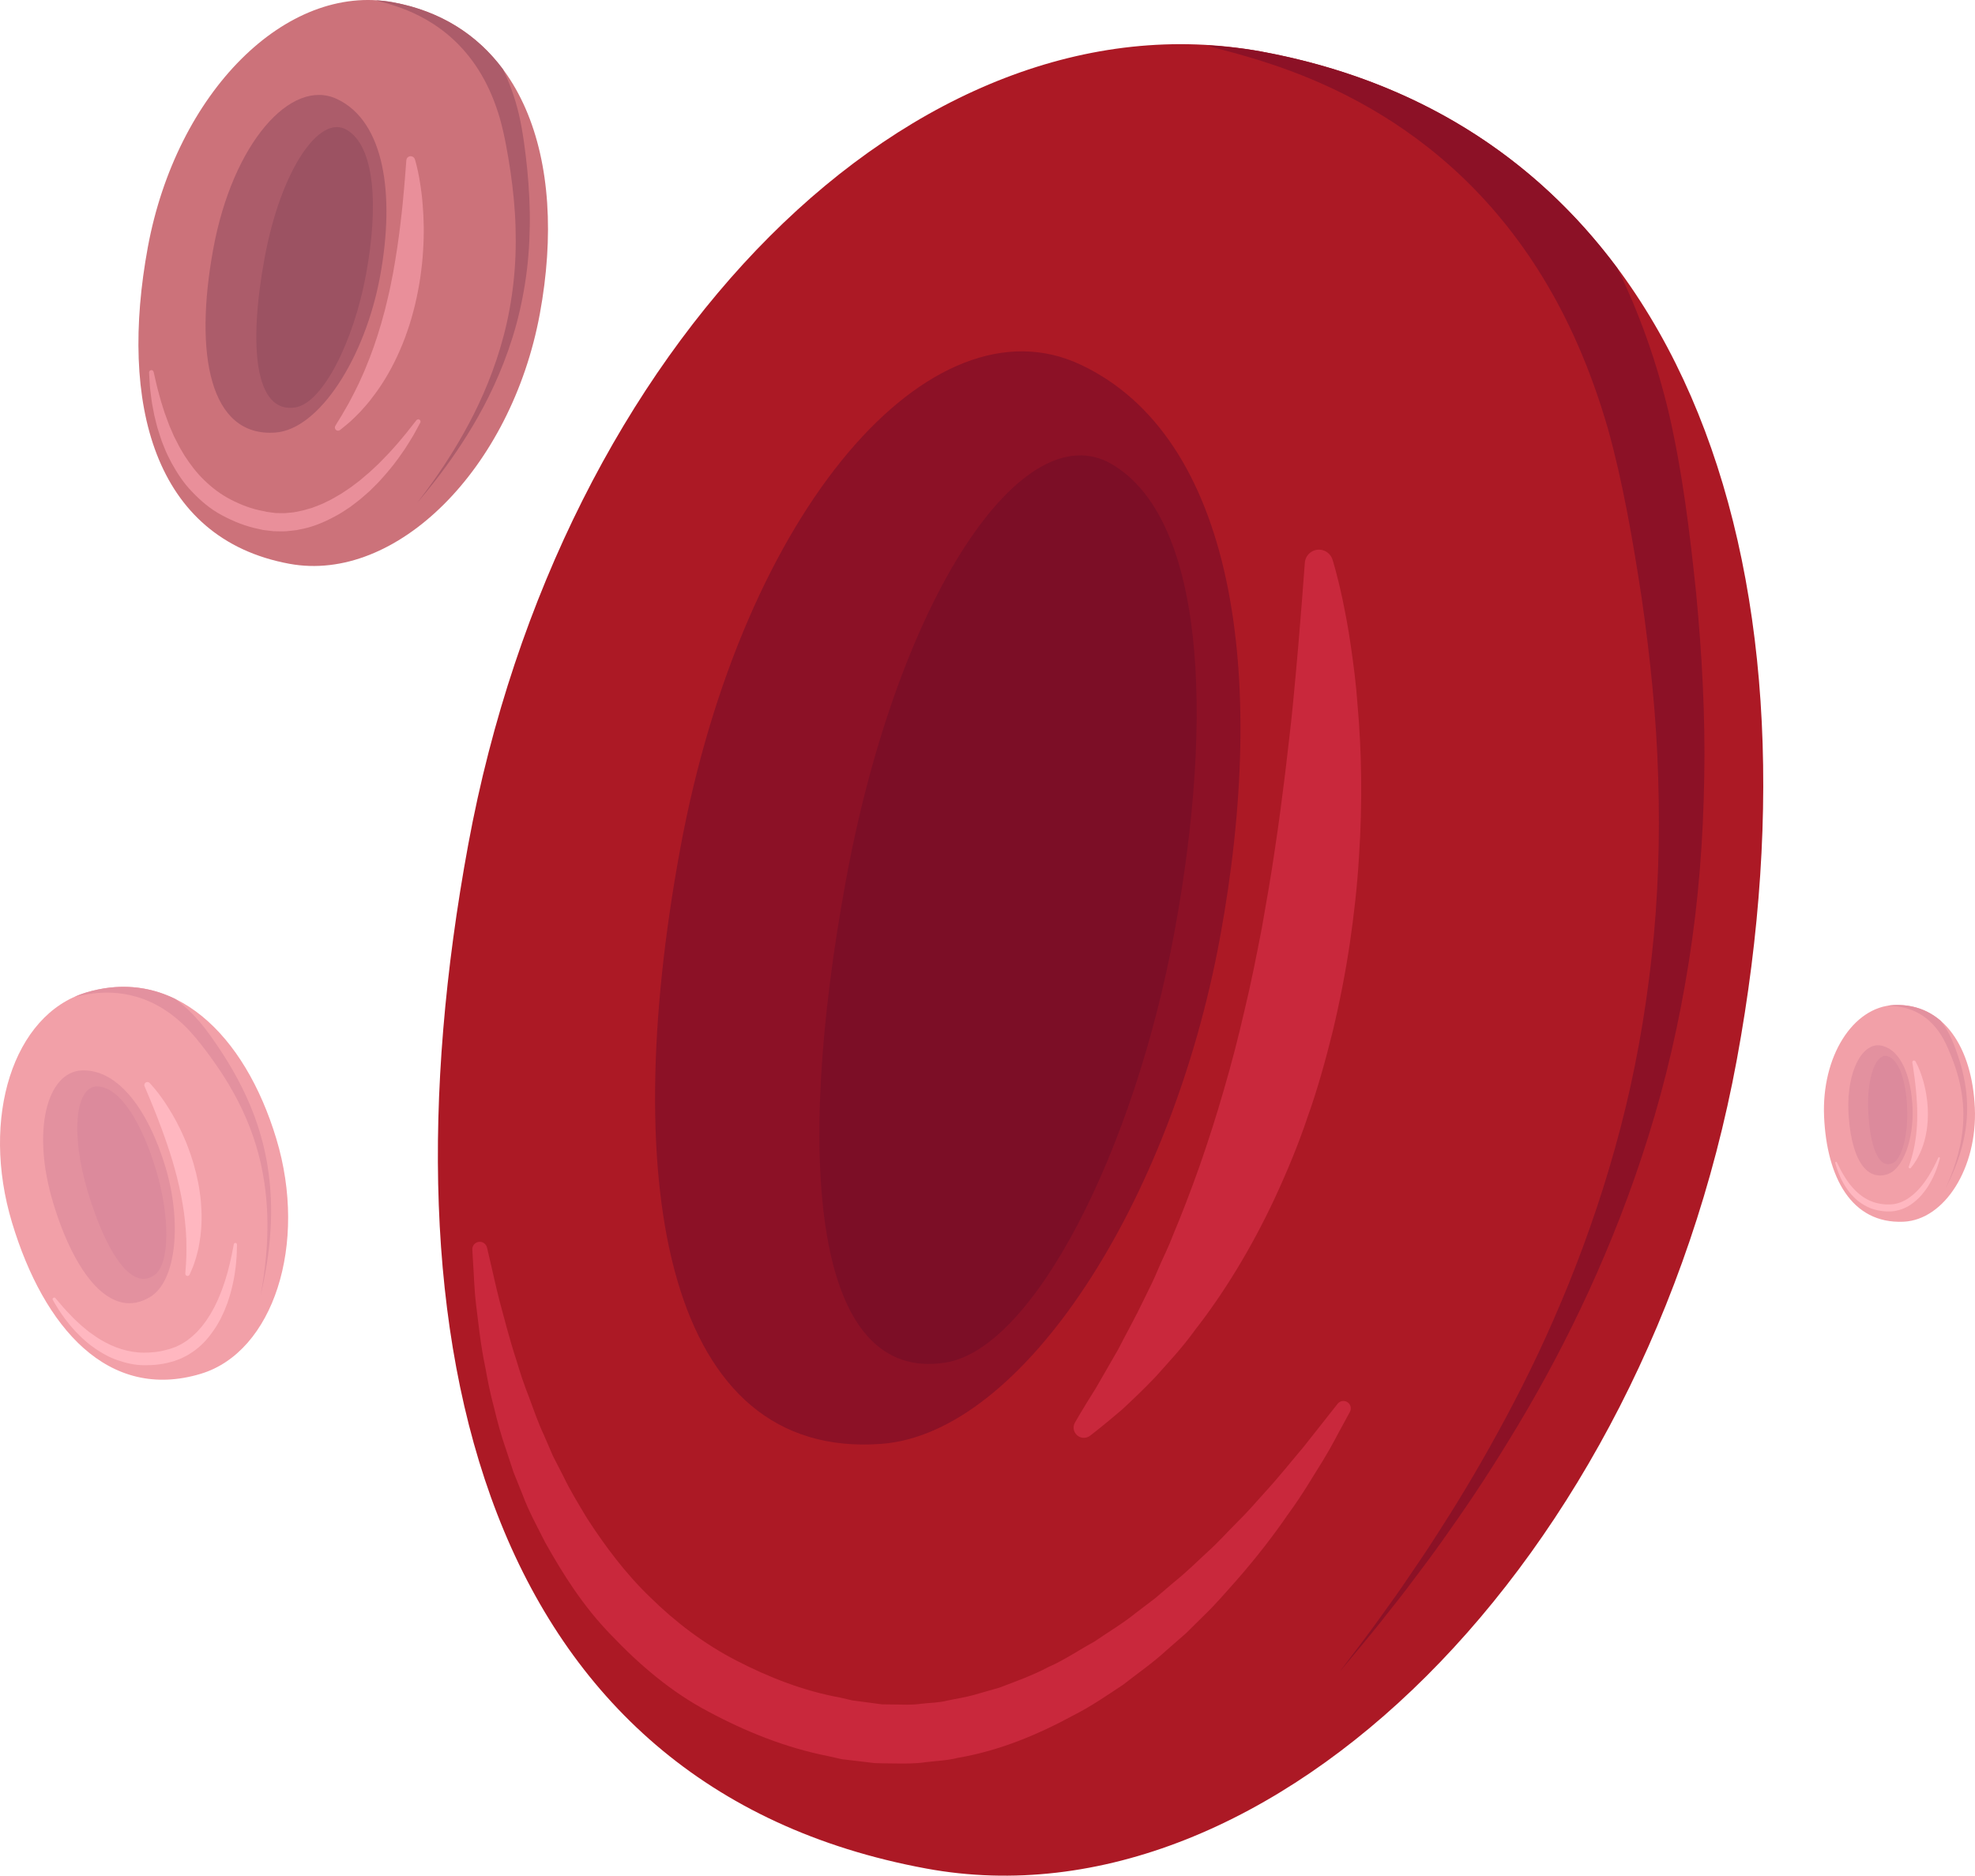 <?xml version="1.0" encoding="UTF-8" standalone="no"?>
<!--Designed by Vexels.com - 2017 All Rights Reserved - https://vexels.com/terms-and-conditions/-->

<svg
   xmlns:dc="http://purl.org/dc/elements/1.1/"
   xmlns:cc="http://creativecommons.org/ns#"
   xmlns:rdf="http://www.w3.org/1999/02/22-rdf-syntax-ns#"
   xmlns:svg="http://www.w3.org/2000/svg"
   xmlns="http://www.w3.org/2000/svg"
   xmlns:sodipodi="http://sodipodi.sourceforge.net/DTD/sodipodi-0.dtd"
   xmlns:inkscape="http://www.inkscape.org/namespaces/inkscape"
   version="1.1"
   id="Capa_1"
   x="0px"
   y="0px"
   width="1100.001"
   height="1044.822"
   viewBox="0 0 1100.001 1044.822"
   enable-background="new 0 0 1200 1200"
   xml:space="preserve"
   sodipodi:docname="hematopoietico.svg"
   inkscape:version="0.92.1 r15371"><defs
     id="defs61" /><sodipodi:namedview
     pagecolor="#ffffff"
     bordercolor="#666666"
     borderopacity="1"
     objecttolerance="10"
     gridtolerance="10"
     guidetolerance="10"
     inkscape:pageopacity="0"
     inkscape:pageshadow="2"
     inkscape:window-width="1680"
     inkscape:window-height="987"
     id="namedview59"
     showgrid="false"
     fit-margin-top="0"
     fit-margin-left="0"
     fit-margin-right="0"
     fit-margin-bottom="0"
     inkscape:zoom="0.19666667"
     inkscape:cx="550.00082"
     inkscape:cy="522.41083"
     inkscape:window-x="-8"
     inkscape:window-y="-8"
     inkscape:window-maximized="1"
     inkscape:current-layer="Capa_1" /><g
     id="g56"
     transform="translate(-49.999,-77.589)"><g
       id="g14"><path
         d="m 1149.916,694.682 c 1.479,33.326 -16.793,62.434 -39.741,63.45 -29.267,1.295 -42.75,-25.175 -44.227,-58.499 -1.475,-33.326 15.932,-61.164 38.88,-62.184 27.82,-1.231 43.614,23.905 45.088,57.233 z"
         id="path2"
         inkscape:connector-curvature="0"
         style="fill:#f2a0a8" /><path
         d="m 1073.067,725.024 c 0,0 0.142,0.294 0.413,0.845 0.272,0.549 0.656,1.375 1.175,2.383 0.535,0.995 1.146,2.205 1.956,3.55 0.385,0.681 0.813,1.39 1.31,2.109 0.479,0.729 0.96,1.507 1.55,2.256 0.278,0.381 0.565,0.773 0.86,1.169 0.315,0.377 0.637,0.759 0.968,1.147 0.633,0.799 1.369,1.539 2.11,2.313 1.532,1.484 3.242,2.945 5.206,4.119 1.943,1.193 4.098,2.171 6.4,2.756 2.297,0.587 4.718,0.952 7.168,0.834 l 0.809,0.002 0.977,-0.094 0.974,-0.092 0.814,-0.178 c 0.536,-0.117 1.071,-0.207 1.638,-0.423 0.547,-0.203 1.124,-0.323 1.646,-0.599 0.533,-0.25 1.076,-0.457 1.591,-0.738 0.515,-0.285 1.024,-0.569 1.535,-0.849 0.974,-0.652 1.954,-1.279 2.827,-2.039 0.925,-0.687 1.701,-1.539 2.541,-2.283 0.76,-0.828 1.566,-1.589 2.229,-2.443 0.349,-0.419 0.688,-0.828 1.025,-1.234 0.312,-0.424 0.621,-0.843 0.926,-1.254 0.641,-0.806 1.174,-1.646 1.709,-2.438 0.553,-0.78 0.989,-1.591 1.458,-2.335 0.474,-0.736 0.863,-1.475 1.242,-2.163 0.776,-1.363 1.359,-2.606 1.884,-3.614 0.972,-2.058 1.528,-3.231 1.528,-3.231 l 0.01,-0.021 c 0.116,-0.238 0.401,-0.342 0.645,-0.228 0.212,0.1 0.316,0.343 0.256,0.564 0,0 -0.086,0.315 -0.25,0.912 -0.179,0.593 -0.383,1.484 -0.75,2.582 -0.385,1.092 -0.788,2.447 -1.433,3.936 -0.593,1.507 -1.355,3.18 -2.304,4.951 -0.484,0.881 -0.967,1.814 -1.561,2.729 -0.293,0.461 -0.592,0.932 -0.892,1.405 -0.331,0.457 -0.669,0.924 -1.008,1.395 -0.657,0.964 -1.473,1.858 -2.247,2.814 -0.854,0.896 -1.704,1.836 -2.706,2.668 -1.931,1.712 -4.163,3.337 -6.758,4.419 -0.624,0.321 -1.313,0.498 -1.981,0.744 -0.646,0.259 -1.391,0.413 -2.126,0.572 -0.364,0.078 -0.74,0.166 -1.095,0.231 l -0.973,0.104 -0.974,0.105 -0.122,0.016 -0.144,0.01 h -0.032 l -0.065,-0.002 -0.262,0.003 -0.522,0.002 c -2.778,0.09 -5.588,-0.35 -8.252,-1.074 -2.683,-0.706 -5.131,-2.004 -7.303,-3.438 -2.211,-1.413 -4.005,-3.203 -5.582,-4.943 -0.752,-0.902 -1.515,-1.756 -2.119,-2.675 -0.313,-0.45 -0.621,-0.892 -0.926,-1.326 -0.271,-0.449 -0.539,-0.893 -0.803,-1.325 -0.539,-0.856 -0.994,-1.709 -1.401,-2.529 -0.433,-0.81 -0.79,-1.601 -1.107,-2.349 -0.687,-1.471 -1.131,-2.832 -1.538,-3.922 -0.392,-1.09 -0.599,-1.962 -0.784,-2.552 -0.174,-0.589 -0.266,-0.902 -0.266,-0.902 -0.078,-0.258 0.073,-0.529 0.329,-0.604 0.234,-0.071 0.477,0.041 0.579,0.252 z"
         id="path4"
         inkscape:connector-curvature="0"
         style="fill:#ffb7c0" /><path
         d="m 1115.206,694.552 c 0.776,17.519 -5.255,34.437 -14.144,37.188 -13.321,4.127 -20.544,-12.275 -21.55,-34.963 -1.006,-22.684 7.905,-38.98 18.373,-36.727 10.875,2.338 16.545,16.982 17.321,34.502 z"
         id="path6"
         inkscape:connector-curvature="0"
         style="fill:#e3919f" /><path
         d="m 1112.217,694.808 c 0.646,14.581 -2.854,28.597 -8.23,30.798 -8.064,3.303 -12.619,-10.416 -13.455,-29.301 -0.838,-18.882 4.42,-32.353 10.809,-30.373 6.638,2.051 10.231,14.291 10.876,28.876 z"
         id="path8"
         inkscape:connector-curvature="0"
         style="fill:#dc8a9c" /><path
         d="m 1116.813,668.766 c 0,0 0.514,0.858 1.228,2.395 0.35,0.771 0.78,1.711 1.199,2.813 0.43,1.1 0.898,2.351 1.321,3.737 0.9,2.767 1.738,6.063 2.317,9.668 0.306,1.8 0.522,3.68 0.681,5.594 0.149,1.918 0.217,3.875 0.203,5.835 -0.034,1.96 -0.115,3.924 -0.344,5.85 -0.188,1.926 -0.511,3.812 -0.892,5.618 -0.769,3.618 -1.892,6.905 -3.14,9.583 -0.572,1.359 -1.265,2.533 -1.832,3.576 -0.61,1.03 -1.191,1.895 -1.668,2.601 -1.021,1.379 -1.645,2.122 -1.645,2.122 -0.235,0.283 -0.658,0.319 -0.939,0.083 -0.214,-0.175 -0.288,-0.453 -0.214,-0.704 l 0.01,-0.036 c 0,0 0.275,-0.922 0.814,-2.459 0.239,-0.778 0.524,-1.724 0.853,-2.804 0.273,-1.1 0.636,-2.307 0.93,-3.648 0.161,-0.666 0.325,-1.358 0.445,-2.089 0.127,-0.729 0.32,-1.461 0.421,-2.239 0.269,-1.539 0.497,-3.167 0.692,-4.854 0.186,-1.69 0.335,-3.44 0.431,-5.223 0.101,-1.78 0.153,-3.599 0.149,-5.415 0.021,-1.817 -0.043,-3.642 -0.104,-5.439 -0.096,-1.795 -0.184,-3.566 -0.331,-5.283 -0.128,-1.716 -0.294,-3.375 -0.459,-4.955 -0.182,-1.575 -0.329,-3.077 -0.511,-4.458 -0.361,-2.761 -0.696,-5.073 -0.94,-6.698 -0.249,-1.62 -0.389,-2.546 -0.389,-2.546 -0.082,-0.506 0.265,-0.982 0.769,-1.063 0.386,-0.063 0.755,0.126 0.945,0.438 z"
         id="path10"
         inkscape:connector-curvature="0"
         style="fill:#ffb7c0" /><path
         d="m 1140.484,720.819 c -0.777,2.878 -1.604,5.492 -2.424,7.779 -0.4,1.149 -0.792,2.214 -1.179,3.193 -0.376,0.984 -0.73,1.884 -1.072,2.687 -0.66,1.616 -1.222,2.873 -1.608,3.726 -0.383,0.854 -0.587,1.312 -0.587,1.312 0,0 0.226,-0.447 0.647,-1.281 0.429,-0.837 1.047,-2.065 1.783,-3.654 0.382,-0.784 0.779,-1.669 1.2,-2.637 0.437,-0.962 0.88,-2.016 1.337,-3.148 0.928,-2.254 1.884,-4.844 2.808,-7.71 1.849,-5.728 3.448,-12.643 4.021,-20.211 0.294,-3.779 0.292,-7.717 0.014,-11.7 -0.274,-3.989 -0.878,-8.015 -1.731,-11.986 -0.835,-3.974 -1.973,-7.881 -3.235,-11.667 -1.302,-3.78 -2.626,-7.434 -4.347,-10.975 -1.535,-3.105 -3.367,-5.98 -5.433,-8.521 -6.891,-5.859 -15.544,-9.03 -25.851,-8.575 -1.189,0.054 -2.36,0.197 -3.518,0.391 0.125,0.021 0.247,0.046 0.377,0.05 l 0.018,0.002 c 0,0 0.487,0.017 1.403,0.048 0.894,0.04 2.179,0.103 3.79,0.31 3.205,0.415 7.813,1.423 12.597,4.267 2.381,1.417 4.783,3.287 6.997,5.636 2.217,2.336 4.236,5.151 5.979,8.295 1.699,3.127 3.203,6.699 4.627,10.294 1.4,3.616 2.678,7.342 3.67,11.149 1.002,3.8 1.773,7.664 2.217,11.514 0.453,3.848 0.635,7.674 0.525,11.373 -0.213,7.405 -1.458,14.283 -3.025,20.039 z"
         id="path12"
         inkscape:connector-curvature="0"
         style="fill:#e3919f" /></g><g
       id="g28"><path
         d="m 350.671,252.365 c -15.93,86.374 -80.028,150.24 -139.504,139.274 -75.848,-13.99 -94.782,-89.881 -78.853,-176.253 15.932,-86.37 77.058,-147.491 136.534,-136.524 72.109,13.297 97.753,87.129 81.823,173.503 z"
         id="path16"
         inkscape:connector-curvature="0"
         style="fill:#cc727a" /><path
         d="m 135.555,284.743 c 0,0 0.19,0.839 0.562,2.415 0.373,1.568 0.868,3.918 1.601,6.808 0.786,2.867 1.636,6.334 2.92,10.264 0.584,1.974 1.265,4.049 2.113,6.187 0.794,2.153 1.574,4.433 2.64,6.704 0.491,1.146 1,2.318 1.516,3.51 0.588,1.15 1.19,2.323 1.806,3.515 1.153,2.423 2.599,4.76 4.045,7.181 3.056,4.718 6.574,9.481 10.919,13.652 4.282,4.209 9.229,7.989 14.79,10.857 5.548,2.865 11.539,5.23 17.896,6.378 l 2.077,0.483 2.559,0.339 2.553,0.341 2.195,0.026 c 1.445,0.014 2.87,0.105 4.448,-0.118 1.525,-0.195 3.077,-0.165 4.582,-0.561 1.515,-0.325 3.034,-0.537 4.517,-0.954 1.485,-0.427 2.968,-0.854 4.444,-1.271 2.88,-1.096 5.766,-2.124 8.452,-3.555 2.784,-1.214 5.28,-2.941 7.873,-4.356 2.44,-1.673 4.957,-3.149 7.168,-4.95 1.138,-0.868 2.254,-1.72 3.357,-2.558 1.054,-0.904 2.096,-1.795 3.121,-2.669 2.115,-1.688 3.983,-3.53 5.825,-5.244 1.882,-1.675 3.477,-3.501 5.117,-5.131 1.656,-1.609 3.094,-3.268 4.471,-4.81 2.802,-3.04 5.033,-5.884 6.971,-8.159 3.712,-4.706 5.834,-7.39 5.834,-7.39 l 0.031,-0.048 c 0.441,-0.547 1.235,-0.643 1.788,-0.206 0.487,0.386 0.613,1.068 0.325,1.603 0,0 -0.411,0.759 -1.185,2.191 -0.805,1.415 -1.856,3.58 -3.447,6.181 -1.636,2.574 -3.475,5.81 -6.007,9.25 -2.413,3.515 -5.358,7.356 -8.843,11.336 -1.759,1.978 -3.551,4.085 -5.618,6.079 -1.021,1.008 -2.062,2.039 -3.113,3.077 -1.121,0.978 -2.265,1.974 -3.413,2.983 -2.257,2.084 -4.877,3.894 -7.43,5.888 -2.722,1.79 -5.456,3.706 -8.52,5.246 -5.972,3.251 -12.655,6.096 -19.953,7.337 -1.788,0.461 -3.668,0.501 -5.522,0.74 -1.812,0.275 -3.812,0.237 -5.793,0.21 -0.977,-0.015 -2,-0.015 -2.944,-0.057 l -2.561,-0.305 -2.562,-0.306 -0.319,-0.032 -0.376,-0.062 -0.081,-0.021 -0.166,-0.041 -0.675,-0.146 -1.339,-0.307 c -7.183,-1.411 -14.134,-4.201 -20.534,-7.64 -6.47,-3.395 -11.98,-8.175 -16.704,-13.142 -4.835,-4.932 -8.376,-10.586 -11.396,-15.98 -1.396,-2.76 -2.846,-5.398 -3.855,-8.12 -0.539,-1.337 -1.067,-2.654 -1.587,-3.945 -0.435,-1.315 -0.859,-2.612 -1.279,-3.878 -0.878,-2.513 -1.538,-4.97 -2.099,-7.318 -0.631,-2.331 -1.08,-4.574 -1.449,-6.68 -0.895,-4.177 -1.228,-7.937 -1.627,-10.972 -0.36,-3.032 -0.373,-5.391 -0.503,-7.01 -0.098,-1.612 -0.144,-2.475 -0.144,-2.475 -0.048,-0.708 0.495,-1.314 1.202,-1.356 0.633,-0.039 1.188,0.394 1.326,0.992 z"
         id="path18"
         inkscape:connector-curvature="0"
         style="fill:#e98f9a" /><path
         d="m 261.691,231.498 c -8.371,45.402 -33.854,85.24 -58.288,87.037 -36.615,2.71 -45.444,-43.645 -34.598,-102.446 10.839,-58.791 43.341,-95.329 68.866,-83.353 26.514,12.434 32.394,53.356 24.02,98.762 z"
         id="path20"
         inkscape:connector-curvature="0"
         style="fill:#ac5c6a" /><path
         d="m 253.873,230.385 c -6.968,37.792 -24.238,71.68 -39.338,74.141 -22.642,3.705 -26.214,-34.185 -17.185,-83.128 9.022,-48.938 30.48,-80.391 45.703,-71.53 15.817,9.192 17.795,42.718 10.82,80.517 z"
         id="path22"
         inkscape:connector-curvature="0"
         style="fill:#9c5262" /><path
         d="m 281.068,166.292 c 0,0 0.811,2.507 1.732,6.869 0.444,2.186 0.991,4.852 1.413,7.928 0.453,3.075 0.916,6.56 1.183,10.371 0.675,7.626 0.873,16.584 0.226,26.174 -0.279,4.798 -0.84,9.745 -1.564,14.752 -0.75,5.01 -1.736,10.07 -2.934,15.09 -1.245,5.007 -2.616,10 -4.341,14.804 -1.62,4.826 -3.564,9.476 -5.611,13.887 -4.111,8.825 -8.943,16.599 -13.729,22.727 -2.266,3.151 -4.738,5.752 -6.815,8.095 -2.174,2.281 -4.175,4.155 -5.815,5.684 -3.438,2.931 -5.471,4.471 -5.471,4.471 -0.774,0.587 -1.88,0.432 -2.465,-0.345 -0.442,-0.575 -0.469,-1.336 -0.13,-1.929 l 0.049,-0.091 c 0,0 1.247,-2.204 3.542,-5.828 1.073,-1.852 2.365,-4.107 3.85,-6.684 1.35,-2.66 2.987,-5.546 4.54,-8.814 0.805,-1.611 1.639,-3.291 2.381,-5.094 0.755,-1.794 1.683,-3.558 2.403,-5.494 1.599,-3.792 3.147,-7.831 4.647,-12.046 1.476,-4.225 2.892,-8.625 4.191,-13.142 1.315,-4.507 2.522,-9.141 3.588,-13.805 1.13,-4.651 2.044,-9.369 2.952,-14.014 0.818,-4.662 1.639,-9.26 2.277,-13.752 0.687,-4.479 1.241,-8.838 1.756,-12.984 0.469,-4.151 0.978,-8.087 1.323,-11.737 0.71,-7.298 1.219,-13.433 1.551,-17.745 0.321,-4.301 0.513,-6.762 0.513,-6.762 0.09,-1.347 1.257,-2.361 2.603,-2.27 1.022,0.07 1.856,0.774 2.155,1.684 z"
         id="path24"
         inkscape:connector-curvature="0"
         style="fill:#e98f9a" /><path
         d="m 311.008,313.841 c -3.702,6.927 -7.368,13.146 -10.824,18.528 -1.707,2.708 -3.341,5.211 -4.914,7.492 -1.545,2.303 -2.983,4.404 -4.337,6.258 -2.654,3.762 -4.837,6.648 -6.332,8.607 -1.488,1.97 -2.281,3.016 -2.281,3.016 0,0 0.843,-1.012 2.421,-2.901 1.591,-1.895 3.903,-4.678 6.735,-8.318 1.443,-1.784 2.985,-3.825 4.639,-6.055 1.688,-2.212 3.45,-4.65 5.29,-7.286 3.718,-5.239 7.697,-11.316 11.763,-18.125 8.135,-13.597 16.327,-30.391 22.274,-49.47 2.993,-9.52 5.318,-19.624 6.959,-30.01 1.66,-10.392 2.492,-21.077 2.654,-31.771 0.203,-10.695 -0.405,-21.388 -1.403,-31.848 -1.1,-10.472 -2.335,-20.624 -4.655,-30.729 -2.104,-8.877 -5.102,-17.335 -8.894,-25.076 -14.215,-19.107 -34.537,-32.362 -61.254,-37.29 -3.079,-0.569 -6.167,-0.895 -9.252,-1.086 0.31,0.13 0.606,0.268 0.939,0.355 l 0.042,0.012 c 0,0 1.239,0.331 3.572,0.954 2.268,0.631 5.526,1.553 9.54,3.041 7.979,2.96 19.2,8.269 29.794,18.396 5.272,5.042 10.329,11.262 14.618,18.595 4.305,7.312 7.819,15.728 10.424,24.818 2.517,9.03 4.261,19.087 5.787,29.151 1.451,10.103 2.526,20.42 2.818,30.773 0.321,10.344 0.012,20.716 -1.128,30.854 -1.111,10.139 -2.909,20.062 -5.38,29.487 -4.927,18.878 -12.193,35.794 -19.615,49.628 z"
         id="path26"
         inkscape:connector-curvature="0"
         style="fill:#ac5c6a" /></g><g
       id="g42"><path
         d="m 203.912,711.969 c 17.687,58.638 -1.677,118.69 -42.052,130.87 -51.491,15.529 -87.449,-25.482 -105.136,-84.117 -17.684,-58.636 0.711,-116.04 41.088,-128.22 48.953,-14.767 88.415,22.827 106.1,81.467 z"
         id="path30"
         inkscape:connector-curvature="0"
         style="fill:#f2a0a8" /><path
         d="m 80.867,800.688 c 0,0 0.385,0.461 1.119,1.32 0.73,0.853 1.788,2.151 3.165,3.71 1.401,1.525 3.034,3.405 5.085,5.431 0.99,1.038 2.074,2.105 3.285,3.163 1.18,1.08 2.389,2.245 3.774,3.313 0.672,0.553 1.36,1.117 2.062,1.691 0.73,0.525 1.477,1.061 2.239,1.604 1.488,1.135 3.133,2.123 4.801,3.163 3.399,1.949 7.102,3.777 11.125,4.979 3.999,1.243 8.273,2.009 12.637,2.012 4.353,0.006 8.824,-0.439 13.131,-1.755 l 1.441,-0.365 1.694,-0.606 1.692,-0.604 1.369,-0.683 c 0.9,-0.451 1.812,-0.851 2.722,-1.491 0.881,-0.61 1.854,-1.087 2.66,-1.812 0.835,-0.685 1.711,-1.3 2.497,-2.032 0.786,-0.738 1.566,-1.475 2.351,-2.205 1.434,-1.599 2.896,-3.159 4.105,-4.901 1.339,-1.643 2.335,-3.509 3.492,-5.215 0.977,-1.816 2.068,-3.534 2.864,-5.356 0.429,-0.902 0.849,-1.784 1.266,-2.656 0.363,-0.896 0.726,-1.784 1.083,-2.65 0.772,-1.723 1.342,-3.459 1.937,-5.113 0.634,-1.636 1.041,-3.278 1.538,-4.812 0.513,-1.526 0.876,-3.014 1.237,-4.41 0.765,-2.778 1.241,-5.253 1.717,-7.282 0.8,-4.104 1.259,-6.444 1.259,-6.444 l 0.004,-0.04 c 0.101,-0.479 0.562,-0.792 1.044,-0.696 0.425,0.083 0.721,0.465 0.713,0.888 0,0 -0.013,0.603 -0.034,1.738 -0.048,1.134 -0.012,2.812 -0.166,4.93 -0.193,2.119 -0.301,4.712 -0.772,7.653 -0.373,2.949 -0.974,6.272 -1.865,9.851 -0.459,1.788 -0.898,3.667 -1.543,5.563 -0.313,0.95 -0.629,1.922 -0.95,2.901 -0.383,0.964 -0.772,1.946 -1.163,2.939 -0.734,2.012 -1.782,3.97 -2.727,6.021 -1.117,1.978 -2.201,4.037 -3.61,5.973 -2.664,3.92 -5.899,7.817 -10.028,10.915 -0.962,0.856 -2.113,1.482 -3.19,2.22 -1.034,0.75 -2.287,1.364 -3.522,1.979 -0.611,0.303 -1.244,0.631 -1.845,0.905 l -1.685,0.627 -1.686,0.627 -0.208,0.082 -0.255,0.082 -0.055,0.016 -0.115,0.027 -0.467,0.124 -0.927,0.237 c -4.905,1.417 -10.104,1.904 -15.169,1.816 -5.095,-0.04 -10.038,-1.247 -14.551,-2.818 -4.572,-1.515 -8.573,-3.891 -12.166,-6.272 -1.746,-1.267 -3.488,-2.438 -4.981,-3.804 -0.762,-0.658 -1.509,-1.305 -2.243,-1.941 -0.688,-0.675 -1.366,-1.343 -2.031,-1.994 -1.347,-1.279 -2.54,-2.592 -3.636,-3.869 -1.138,-1.243 -2.13,-2.491 -3.032,-3.679 -1.888,-2.305 -3.291,-4.528 -4.51,-6.282 -1.189,-1.768 -1.95,-3.225 -2.549,-4.188 -0.574,-0.968 -0.878,-1.485 -0.878,-1.485 -0.256,-0.425 -0.11,-0.976 0.312,-1.225 0.38,-0.231 0.86,-0.139 1.139,0.185 z"
         id="path32"
         inkscape:connector-curvature="0"
         style="fill:#ffb7c0" /><path
         d="m 142.083,727.424 c 9.3,30.821 6.211,63.655 -8.364,72.567 -21.837,13.363 -42.104,-12.559 -54.144,-52.479 -12.042,-39.91 -3.55,-72.937 16.1,-73.657 20.406,-0.752 37.112,22.745 46.408,53.569 z"
         id="path34"
         inkscape:connector-curvature="0"
         style="fill:#e3919f" /><path
         d="m 136.882,729.229 c 7.738,25.655 7.846,52.178 -0.732,58.522 -12.857,9.523 -27.161,-12.831 -37.182,-46.058 -10.022,-33.223 -6.755,-59.571 5.51,-58.935 12.741,0.652 24.667,20.81 32.404,46.471 z"
         id="path36"
         inkscape:connector-curvature="0"
         style="fill:#dc8a9c" /><path
         d="m 133.29,680.812 c 0,0 1.303,1.295 3.267,3.706 0.973,1.212 2.16,2.69 3.407,4.465 1.263,1.762 2.658,3.775 4.041,6.053 2.854,4.514 5.832,10.004 8.492,16.157 1.358,3.063 2.59,6.311 3.737,9.646 1.134,3.345 2.136,6.797 2.996,10.292 0.826,3.502 1.57,7.034 2.031,10.564 0.539,3.509 0.816,7.012 0.954,10.4 0.268,6.783 -0.247,13.144 -1.259,18.472 -0.399,2.677 -1.103,5.079 -1.643,7.192 -0.621,2.109 -1.264,3.908 -1.793,5.381 -1.195,2.914 -1.966,4.519 -1.966,4.519 -0.293,0.612 -1.027,0.866 -1.638,0.572 -0.459,-0.217 -0.715,-0.679 -0.696,-1.155 l 0.002,-0.069 c 0,0 0.071,-1.767 0.335,-4.746 0.076,-1.491 0.157,-3.303 0.255,-5.373 -0.012,-2.079 0.084,-4.393 0.002,-6.913 -0.014,-1.257 -0.033,-2.563 -0.147,-3.917 -0.105,-1.355 -0.094,-2.744 -0.266,-4.176 -0.219,-2.861 -0.547,-5.857 -0.96,-8.95 -0.435,-3.09 -0.96,-6.271 -1.596,-9.487 -0.625,-3.214 -1.354,-6.471 -2.182,-9.705 -0.782,-3.243 -1.721,-6.459 -2.641,-9.63 -0.981,-3.151 -1.939,-6.263 -2.978,-9.252 -1.004,-2.996 -2.05,-5.877 -3.054,-8.611 -1.035,-2.723 -1.976,-5.325 -2.925,-7.701 -1.889,-4.75 -3.531,-8.716 -4.7,-11.496 -1.176,-2.768 -1.842,-4.354 -1.842,-4.354 -0.374,-0.864 0.025,-1.866 0.89,-2.239 0.659,-0.286 1.4,-0.114 1.877,0.355 z"
         id="path38"
         inkscape:connector-curvature="0"
         style="fill:#ffb7c0" /><path
         d="m 198.938,762.743 c -0.085,5.475 -0.373,10.5 -0.8,14.94 -0.193,2.225 -0.407,4.297 -0.654,6.213 -0.226,1.922 -0.447,3.684 -0.693,5.265 -0.444,3.179 -0.876,5.665 -1.179,7.357 -0.294,1.694 -0.453,2.599 -0.453,2.599 0,0 0.201,-0.897 0.576,-2.572 0.382,-1.683 0.927,-4.146 1.52,-7.307 0.327,-1.568 0.634,-3.324 0.947,-5.234 0.34,-1.91 0.651,-3.987 0.952,-6.207 0.633,-4.433 1.162,-9.472 1.511,-14.991 0.705,-11.026 0.425,-24.053 -1.976,-37.779 -1.184,-6.859 -2.964,-13.864 -5.263,-20.829 -2.285,-6.973 -5.183,-13.864 -8.492,-20.546 -3.286,-6.695 -7.076,-13.132 -11.032,-19.299 -4.023,-6.141 -8.03,-12.042 -12.692,-17.567 -4.139,-4.832 -8.697,-9.119 -13.519,-12.709 -14.91,-7.311 -31.74,-9.045 -49.879,-3.574 -2.09,0.629 -4.109,1.413 -6.081,2.279 0.231,-0.017 0.461,-0.028 0.694,-0.08 l 0.03,-0.006 c 0,0 0.874,-0.189 2.519,-0.549 1.606,-0.333 3.922,-0.799 6.887,-1.16 5.89,-0.71 14.543,-0.997 24.344,1.9 4.876,1.445 9.995,3.687 14.998,6.865 5.001,3.157 9.866,7.255 14.383,12.061 4.44,4.797 8.731,10.477 12.889,16.229 4.125,5.802 8.084,11.854 11.567,18.181 3.502,6.311 6.619,12.841 9.147,19.488 2.547,6.642 4.599,13.369 6.075,20.001 2.968,13.278 3.86,26.083 3.674,37.031 z"
         id="path40"
         inkscape:connector-curvature="0"
         style="fill:#e3919f" /></g><path
       d="M 1017.367,667.764 C 965.819,947.257 758.389,1153.929 565.935,1118.441 320.493,1073.172 259.229,827.592 310.776,548.101 362.325,268.618 560.13,70.821 752.594,106.315 c 233.331,43.032 316.32,281.944 264.773,561.449 z"
       id="path44"
       inkscape:connector-curvature="0"
       style="fill:#ac1925" /><path
       d="m 321.248,772.528 c 0,0 0.629,2.723 1.822,7.819 1.213,5.075 2.817,12.677 5.187,22.028 2.544,9.276 5.286,20.496 9.451,33.209 1.887,6.389 4.082,13.105 6.836,20.023 2.57,6.971 5.095,14.335 8.539,21.69 1.595,3.71 3.235,7.502 4.903,11.364 1.904,3.72 3.854,7.52 5.842,11.375 3.736,7.838 8.412,15.392 13.088,23.23 9.889,15.267 21.28,30.686 35.334,44.175 13.853,13.625 29.864,25.856 47.865,35.133 17.955,9.279 37.338,16.934 57.909,20.644 l 6.716,1.566 8.276,1.094 8.266,1.104 7.109,0.082 c 4.674,0.046 9.286,0.347 14.391,-0.382 4.939,-0.63 9.961,-0.53 14.828,-1.806 4.894,-1.058 9.823,-1.74 14.617,-3.09 4.813,-1.385 9.606,-2.762 14.373,-4.11 9.323,-3.545 18.655,-6.88 27.36,-11.51 9.003,-3.928 17.079,-9.516 25.464,-14.09 7.909,-5.424 16.049,-10.198 23.193,-16.021 3.692,-2.808 7.311,-5.562 10.873,-8.276 3.417,-2.926 6.791,-5.813 10.106,-8.641 6.837,-5.467 12.888,-11.418 18.848,-16.96 6.089,-5.424 11.247,-11.338 16.561,-16.604 5.35,-5.213 9.998,-10.581 14.463,-15.566 9.06,-9.843 16.286,-19.049 22.557,-26.403 12.013,-15.228 18.874,-23.914 18.874,-23.914 l 0.102,-0.146 c 1.431,-1.778 4.001,-2.088 5.787,-0.675 1.585,1.249 1.986,3.454 1.057,5.187 0,0 -1.33,2.459 -3.838,7.081 -2.606,4.584 -6.004,11.593 -11.154,20.005 -5.285,8.328 -11.236,18.8 -19.438,29.93 -7.803,11.382 -17.335,23.814 -28.608,36.691 -5.697,6.397 -11.493,13.215 -18.183,19.667 -3.309,3.262 -6.662,6.6 -10.08,9.961 -3.627,3.163 -7.318,6.39 -11.045,9.651 -7.292,6.745 -15.777,12.597 -24.042,19.059 -8.795,5.786 -17.645,11.984 -27.561,16.968 -19.331,10.518 -40.958,19.731 -64.571,23.743 -5.779,1.494 -11.875,1.622 -17.872,2.396 -5.859,0.893 -12.331,0.765 -18.737,0.683 -3.163,-0.054 -6.472,-0.046 -9.533,-0.182 l -8.284,-0.992 -8.286,-0.985 -1.038,-0.108 -1.213,-0.201 -0.264,-0.063 -0.537,-0.128 -2.178,-0.483 -4.34,-0.985 c -23.248,-4.564 -45.74,-13.597 -66.447,-24.725 -20.934,-10.982 -38.771,-26.449 -54.054,-42.517 -15.639,-15.966 -27.105,-34.267 -36.875,-51.721 -4.521,-8.93 -9.214,-17.471 -12.476,-26.274 -1.75,-4.328 -3.454,-8.585 -5.141,-12.769 -1.404,-4.256 -2.771,-8.447 -4.139,-12.549 -2.844,-8.13 -4.976,-16.077 -6.788,-23.679 -2.043,-7.546 -3.5,-14.8 -4.686,-21.617 -2.897,-13.516 -3.983,-25.673 -5.269,-35.498 -1.166,-9.815 -1.203,-17.444 -1.631,-22.684 -0.311,-5.223 -0.465,-8.011 -0.465,-8.011 -0.146,-2.297 1.604,-4.257 3.892,-4.393 2.053,-0.127 3.847,1.267 4.284,3.2 z"
       id="path46"
       inkscape:connector-curvature="0"
       style="fill:#c9283c" /><path
       d="M 729.428,600.232 C 702.342,747.149 619.871,876.059 540.818,881.881 422.32,890.65 393.758,740.655 428.854,550.38 463.934,360.134 569.106,241.892 651.705,280.649 c 85.796,40.231 104.826,172.66 77.723,319.583 z"
       id="path48"
       inkscape:connector-curvature="0"
       style="fill:#8c1126" /><path
       d="m 704.137,596.631 c -22.558,122.289 -78.443,231.945 -127.311,239.92 -73.257,11.984 -84.813,-110.622 -55.603,-269.006 29.209,-158.361 98.638,-260.13 147.896,-231.462 51.175,29.752 57.574,138.245 35.018,260.548 z"
       id="path50"
       inkscape:connector-curvature="0"
       style="fill:#7c0e26" /><path
       d="m 792.129,389.234 c 0,0 2.625,8.106 5.604,22.225 1.44,7.075 3.209,15.702 4.576,25.654 1.467,9.947 2.972,21.227 3.829,33.561 2.186,24.677 2.824,53.672 0.729,84.699 -0.903,15.521 -2.716,31.534 -5.068,47.729 -2.415,16.209 -5.604,32.592 -9.486,48.837 -4.029,16.199 -8.468,32.358 -14.044,47.896 -5.242,15.626 -11.539,30.664 -18.156,44.941 -13.306,28.563 -28.944,53.715 -44.429,73.538 -7.328,10.198 -15.329,18.62 -22.055,26.193 -7.037,7.392 -13.507,13.451 -18.821,18.391 -11.128,9.487 -17.708,14.465 -17.708,14.465 -2.497,1.905 -6.069,1.411 -7.965,-1.104 -1.431,-1.868 -1.522,-4.329 -0.429,-6.243 l 0.165,-0.291 c 0,0 4.037,-7.137 11.464,-18.865 3.464,-5.989 7.655,-13.288 12.459,-21.636 4.366,-8.596 9.661,-17.938 14.69,-28.509 2.599,-5.223 5.296,-10.653 7.703,-16.496 2.442,-5.796 5.44,-11.5 7.773,-17.771 5.177,-12.268 10.188,-25.346 15.037,-38.984 4.776,-13.666 9.351,-27.903 13.562,-42.517 4.265,-14.596 8.166,-29.574 11.611,-44.676 3.655,-15.051 6.615,-30.316 9.551,-45.346 2.652,-15.096 5.305,-29.97 7.374,-44.501 2.214,-14.496 4.018,-28.599 5.685,-42.016 1.506,-13.435 3.156,-26.165 4.276,-37.98 2.297,-23.619 3.945,-43.47 5.021,-57.422 1.048,-13.922 1.658,-21.883 1.658,-21.883 0.293,-4.355 4.065,-7.647 8.422,-7.345 3.31,0.234 6.006,2.507 6.972,5.456 z"
       id="path52"
       inkscape:connector-curvature="0"
       style="fill:#c9283c" /><path
       d="m 889.009,866.69 c -11.975,22.411 -23.841,42.534 -35.015,59.959 -5.522,8.759 -10.818,16.861 -15.912,24.243 -4.995,7.456 -9.651,14.254 -14.037,20.251 -8.584,12.166 -15.639,21.518 -20.486,27.852 -4.813,6.369 -7.374,9.76 -7.374,9.76 0,0 2.726,-3.271 7.829,-9.395 5.15,-6.126 12.631,-15.129 21.791,-26.914 4.676,-5.777 9.661,-12.377 15.02,-19.594 5.46,-7.154 11.156,-15.046 17.107,-23.577 12.038,-16.953 24.916,-36.619 38.066,-58.647 26.331,-44.002 52.834,-98.337 72.081,-160.078 9.681,-30.818 17.207,-63.51 22.521,-97.121 5.368,-33.616 8.057,-68.203 8.595,-102.805 0.655,-34.612 -1.314,-69.205 -4.548,-103.049 -3.555,-33.889 -7.556,-66.75 -15.065,-99.448 C 972.774,279.399 963.067,252.036 950.8,226.987 904.813,165.15 839.048,122.26 752.594,106.315 c -9.97,-1.842 -19.959,-2.902 -29.947,-3.513 1.012,0.415 1.968,0.864 3.044,1.147 l 0.136,0.036 c 0,0 4.011,1.077 11.557,3.085 7.338,2.042 17.882,5.031 30.878,9.852 25.818,9.565 62.128,26.754 96.414,59.52 17.062,16.317 33.421,36.445 47.301,60.177 13.936,23.649 25.3,50.891 33.729,80.31 8.139,29.221 13.79,61.771 18.729,94.329 4.692,32.691 8.166,66.085 9.114,99.577 1.038,33.475 0.036,67.04 -3.646,99.846 -3.6,32.81 -9.415,64.912 -17.416,95.417 -15.94,61.09 -39.454,115.825 -63.478,160.592 z"
       id="path54"
       inkscape:connector-curvature="0"
       style="fill:#8c1126" /></g></svg>